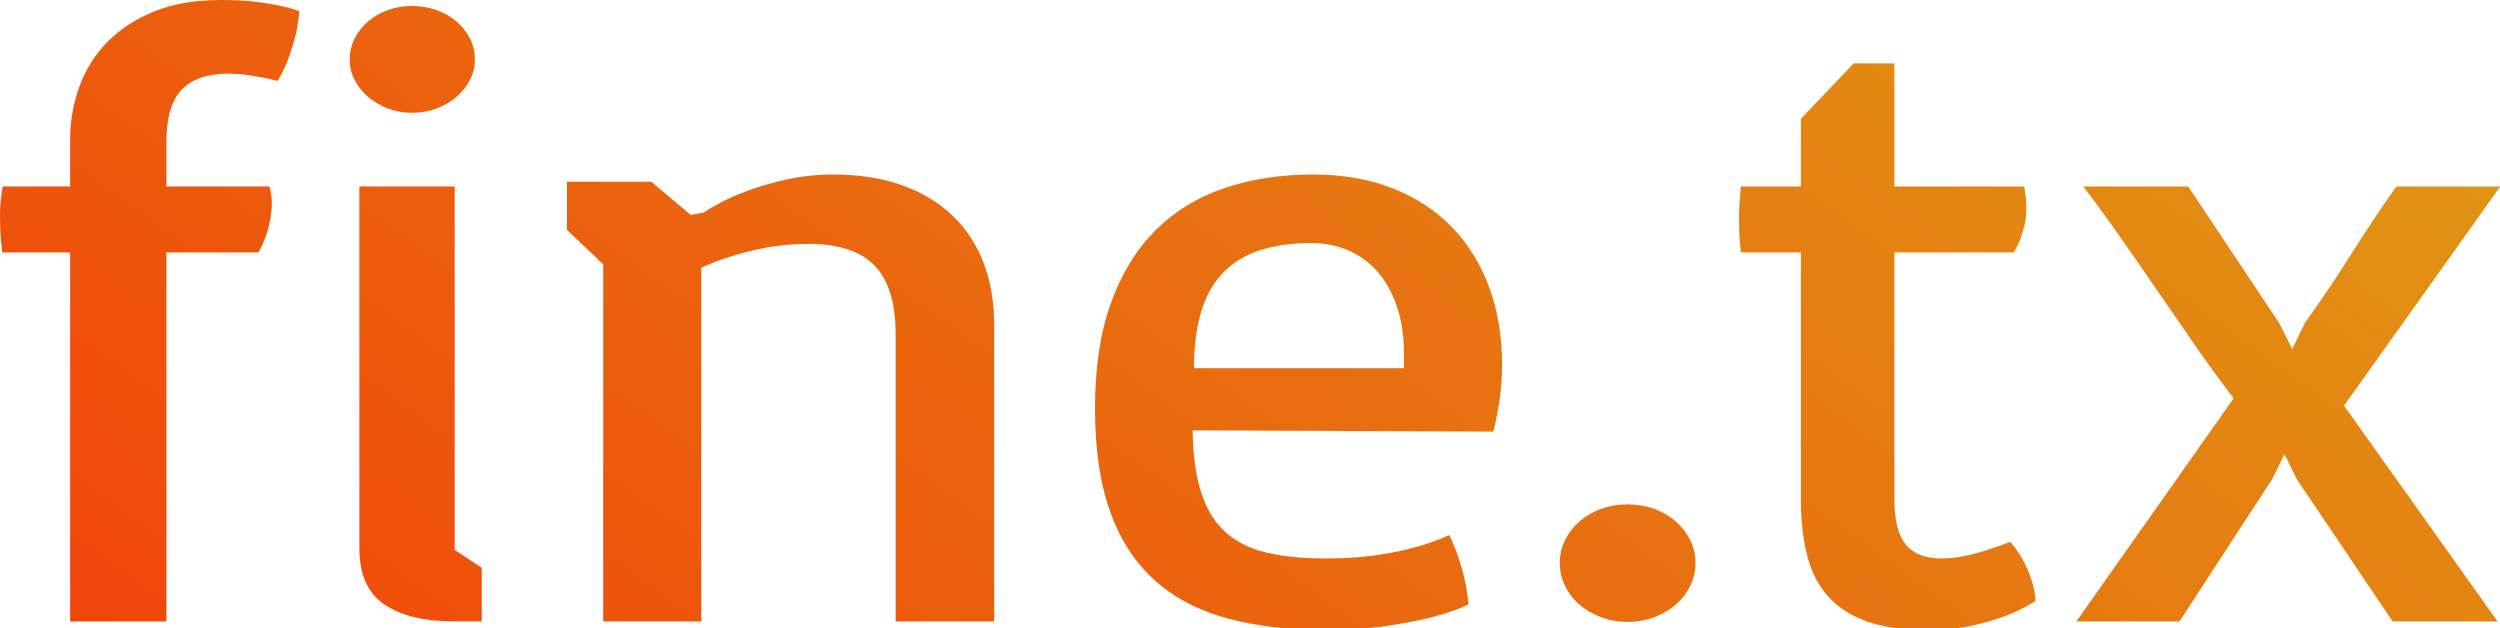<svg xmlns="http://www.w3.org/2000/svg" viewBox="0 0 1114 280" width="1114" height="280"><defs><linearGradient id="971329271515177411" x1="985.485" x2="-105.955" y1="-553.579" y2="949.452" gradientTransform="matrix(0.001,0,0,0.004,-0.039,-0.212)"><stop stop-color="#d5cd1d" /><stop offset="1" stop-color="#ff0000" /><stop offset="1" stop-color="#cd2323" /></linearGradient></defs><g transform="matrix(1,0,0,1,-42.923,-59.645)">
<g>
	<g>
		<path d="M74.172,172.119C74.172,172.119 43.944,172.119 43.944,172.119 Q43.331,167.567 43.127,163.584 Q42.923,159.601 42.923,156.376 Q42.923,150.497 43.536,146.703 Q43.74,144.617 44.148,142.72 Q74.172,142.72 74.172,142.72 C74.172,142.72 74.172,121.857 74.172,121.857 Q74.172,109.908 78.155,98.622 Q82.138,87.337 90.41,78.707 Q98.682,70.077 111.345,64.861 Q124.008,59.645 141.573,59.645 Q150.151,59.645 156.483,60.404 Q162.814,61.163 167.308,62.111 Q172.618,63.249 176.295,64.577 Q175.886,69.319 174.865,74.44 Q173.844,78.802 171.903,84.397 Q169.963,89.992 166.695,95.682 Q163.631,94.924 159.955,94.165 Q156.891,93.596 152.806,93.027 Q148.722,92.458 144.637,92.458 Q130.748,92.458 123.906,99.571 Q117.064,106.683 117.064,122.995 Q117.064,142.72 117.064,142.72 C117.064,142.72 163.019,142.72 163.019,142.72 Q163.223,143.479 163.427,144.617 Q163.631,145.565 163.836,146.988 Q164.04,148.41 164.04,150.307 Q164.04,154.1 162.917,159.601 Q161.793,165.101 158.117,172.119 Q117.064,172.119 117.064,172.119 C117.064,172.119 117.064,336.561 117.064,336.561 C117.064,336.561 74.172,336.561 74.172,336.561 C74.172,336.561 74.172,172.119 74.172,172.119 C74.172,172.119 74.172,172.119 74.172,172.119 ZM226.539,109.908Q220.82,109.908 215.816,108.011 Q210.812,106.114 207.033,102.89 Q203.255,99.665 201.008,95.398 Q198.761,91.13 198.761,86.199 Q198.761,81.078 201.008,76.716 Q203.255,72.353 207.033,69.129 Q210.812,65.904 215.816,64.103 Q220.82,62.301 226.539,62.301 Q232.258,62.301 237.364,64.103 Q242.47,65.904 246.248,69.129 Q250.027,72.353 252.274,76.716 Q254.52,81.078 254.52,86.199 Q254.52,91.13 252.274,95.398 Q250.027,99.665 246.248,102.89 Q242.47,106.114 237.364,108.011 Q232.258,109.908 226.539,109.908 Q226.539,109.908 226.539,109.908 ZM203.051,142.72C203.051,142.72 245.533,142.72 245.533,142.72 C245.533,142.72 245.533,304.697 245.533,304.697 C245.533,304.697 257.584,312.663 257.584,312.663 C257.584,312.663 257.584,336.561 257.584,336.561 C257.584,336.561 245.942,336.561 245.942,336.561 C245.942,336.561 245.533,336.182 245.533,336.182 C245.533,336.182 245.533,336.561 245.533,336.561 Q225.313,336.561 214.182,328.974 Q203.051,321.388 203.051,303.938 Q203.051,142.72 203.051,142.72 C203.051,142.72 203.051,142.72 203.051,142.72 ZM311.709,177.429C311.709,177.429 295.573,162.066 295.573,162.066 C295.573,162.066 295.573,140.634 295.573,140.634 C295.573,140.634 333.154,140.634 333.154,140.634 C333.154,140.634 350.719,155.428 350.719,155.428 C350.719,155.428 356.643,154.29 356.643,154.29 Q358.072,153.152 363.281,150.307 Q368.489,147.462 376.148,144.617 Q383.807,141.772 393.611,139.591 Q403.415,137.409 414.24,137.409 Q431.396,137.409 444.774,142.151 Q458.152,146.893 467.343,155.712 Q476.534,164.532 481.232,176.86 Q485.929,189.189 485.929,204.552 Q485.929,336.561 485.929,336.561 C485.929,336.561 442.017,336.561 442.017,336.561 C442.017,336.561 442.017,208.535 442.017,208.535 Q442.017,187.861 432.724,178.093 Q423.431,168.325 403.21,168.325 Q393.202,168.325 384.624,169.938 Q376.046,171.55 369.51,173.636 Q361.953,175.912 355.417,178.947 Q355.417,336.561 355.417,336.561 C355.417,336.561 311.709,336.561 311.709,336.561 C311.709,336.561 311.709,177.429 311.709,177.429 C311.709,177.429 311.709,177.429 311.709,177.429 ZM530.863,241.537Q530.863,214.225 538.012,194.5 Q545.16,174.774 558.028,162.066 Q570.895,149.359 588.767,143.384 Q606.638,137.409 628.084,137.409 Q647.895,137.409 663.52,143.574 Q679.145,149.738 689.97,160.928 Q700.795,172.119 706.514,187.672 Q712.232,203.224 712.232,222.002 Q712.232,228.45 711.62,233.951 Q711.007,239.451 710.19,243.434 Q709.373,248.176 708.352,251.969 Q574.367,251.4 574.367,251.4 Q574.572,268.281 578.248,279.376 Q581.924,290.472 589.175,296.921 Q596.426,303.369 607.455,305.93 Q618.484,308.49 633.598,308.49 Q646.466,308.49 656.678,306.973 Q666.89,305.456 674.039,303.369 Q682.208,301.093 688.744,298.059 Q691.808,304.697 693.544,310.387 Q695.28,316.077 696.097,320.25 Q696.914,325.181 697.323,328.974 Q690.582,332.199 680.983,334.665 Q672.813,336.751 660.967,338.553 Q649.121,340.355 633.598,340.355 Q609.089,340.355 589.992,335.234 Q570.895,330.112 557.721,318.448 Q544.548,306.783 537.705,287.911 Q530.863,269.039 530.863,241.537 Q530.863,241.537 530.863,241.537 ZM668.524,223.709C668.524,223.709 668.524,217.26 668.524,217.26 Q668.524,205.311 665.358,196.112 Q662.192,186.913 656.678,180.654 Q651.163,174.395 643.606,171.17 Q636.049,167.946 627.267,167.946 Q614.399,167.946 604.596,171.076 Q594.792,174.205 588.154,180.938 Q581.516,187.672 578.248,198.293 Q574.98,208.914 574.98,223.709 Q668.524,223.709 668.524,223.709 C668.524,223.709 668.524,223.709 668.524,223.709 ZM737.967,310.387Q737.967,305.076 740.316,300.335 Q742.665,295.593 746.75,291.989 Q750.835,288.385 756.349,286.394 Q761.864,284.402 768.195,284.402 Q774.527,284.402 780.042,286.394 Q785.556,288.385 789.641,291.989 Q793.726,295.593 796.075,300.335 Q798.424,305.076 798.424,310.387 Q798.424,315.887 796.075,320.724 Q793.726,325.56 789.641,329.069 Q785.556,332.578 780.042,334.665 Q774.527,336.751 768.195,336.751 Q761.864,336.751 756.349,334.665 Q750.835,332.578 746.75,329.069 Q742.665,325.56 740.316,320.724 Q737.967,315.887 737.967,310.387 Q737.967,310.387 737.967,310.387 ZM845.4,172.119C845.4,172.119 818.644,172.119 818.644,172.119 Q818.44,170.032 818.235,167.567 Q818.031,165.48 817.929,162.635 Q817.827,159.79 817.827,156.376 Q817.827,152.962 818.031,150.022 Q818.235,147.083 818.644,142.72 Q845.4,142.72 845.4,142.72 C845.4,142.72 845.4,112.563 845.4,112.563 C845.4,112.563 868.888,87.906 868.888,87.906 C868.888,87.906 887.066,87.906 887.066,87.906 C887.066,87.906 887.066,142.72 887.066,142.72 C887.066,142.72 944.867,142.72 944.867,142.72 Q945.275,144.617 945.582,147.272 Q945.888,149.928 945.888,152.393 Q945.888,156.756 944.969,160.359 Q944.05,163.963 943.029,166.618 Q941.803,169.653 940.169,172.119 Q887.066,172.119 887.066,172.119 C887.066,172.119 887.066,282.126 887.066,282.126 Q887.066,295.972 892.07,302.231 Q897.074,308.49 908.103,308.49 Q912.801,308.49 918.009,307.447 Q923.217,306.404 927.915,304.887 Q933.225,303.18 938.74,301.093 Q942.825,306.025 945.173,310.766 Q947.522,315.508 948.543,319.301 Q949.769,323.664 949.973,327.457 Q944.254,331.061 937.106,333.906 Q930.774,336.372 921.992,338.363 Q913.209,340.355 901.771,340.355 Q885.84,340.355 875.117,336.656 Q864.395,332.958 857.757,325.655 Q851.119,318.353 848.259,307.447 Q845.4,296.541 845.4,282.316 Q845.4,172.119 845.4,172.119 C845.4,172.119 845.4,172.119 845.4,172.119 ZM1038.207,237.175Q1029.833,226.174 1021.459,214.13 Q1013.085,202.086 1004.711,189.853 Q996.337,177.619 987.963,165.67 Q979.589,153.721 971.215,142.72 Q1017.987,142.72 1017.987,142.72 C1017.987,142.72 1058.427,203.414 1058.427,203.414 C1058.427,203.414 1064.35,215.173 1064.35,215.173 C1064.35,215.173 1070.069,203.414 1070.069,203.414 Q1080.69,188.62 1090.493,173.067 Q1100.297,157.514 1110.714,142.72 Q1157.077,142.72 1157.077,142.72 C1157.077,142.72 1087.43,240.399 1087.43,240.399 C1087.43,240.399 1155.852,336.561 1155.852,336.561 C1155.852,336.561 1109.08,336.561 1109.08,336.561 C1109.08,336.561 1066.393,273.212 1066.393,273.212 C1066.393,273.212 1060.878,262.022 1060.878,262.022 C1060.878,262.022 1055.363,273.212 1055.363,273.212 C1055.363,273.212 1014.106,336.561 1014.106,336.561 C1014.106,336.561 968.151,336.561 968.151,336.561 C968.151,336.561 1038.207,237.175 1038.207,237.175 C1038.207,237.175 1038.207,237.175 1038.207,237.175 Z" transform="" fill="url('#971329271515177411')"/>
	</g>
</g></g></svg>
